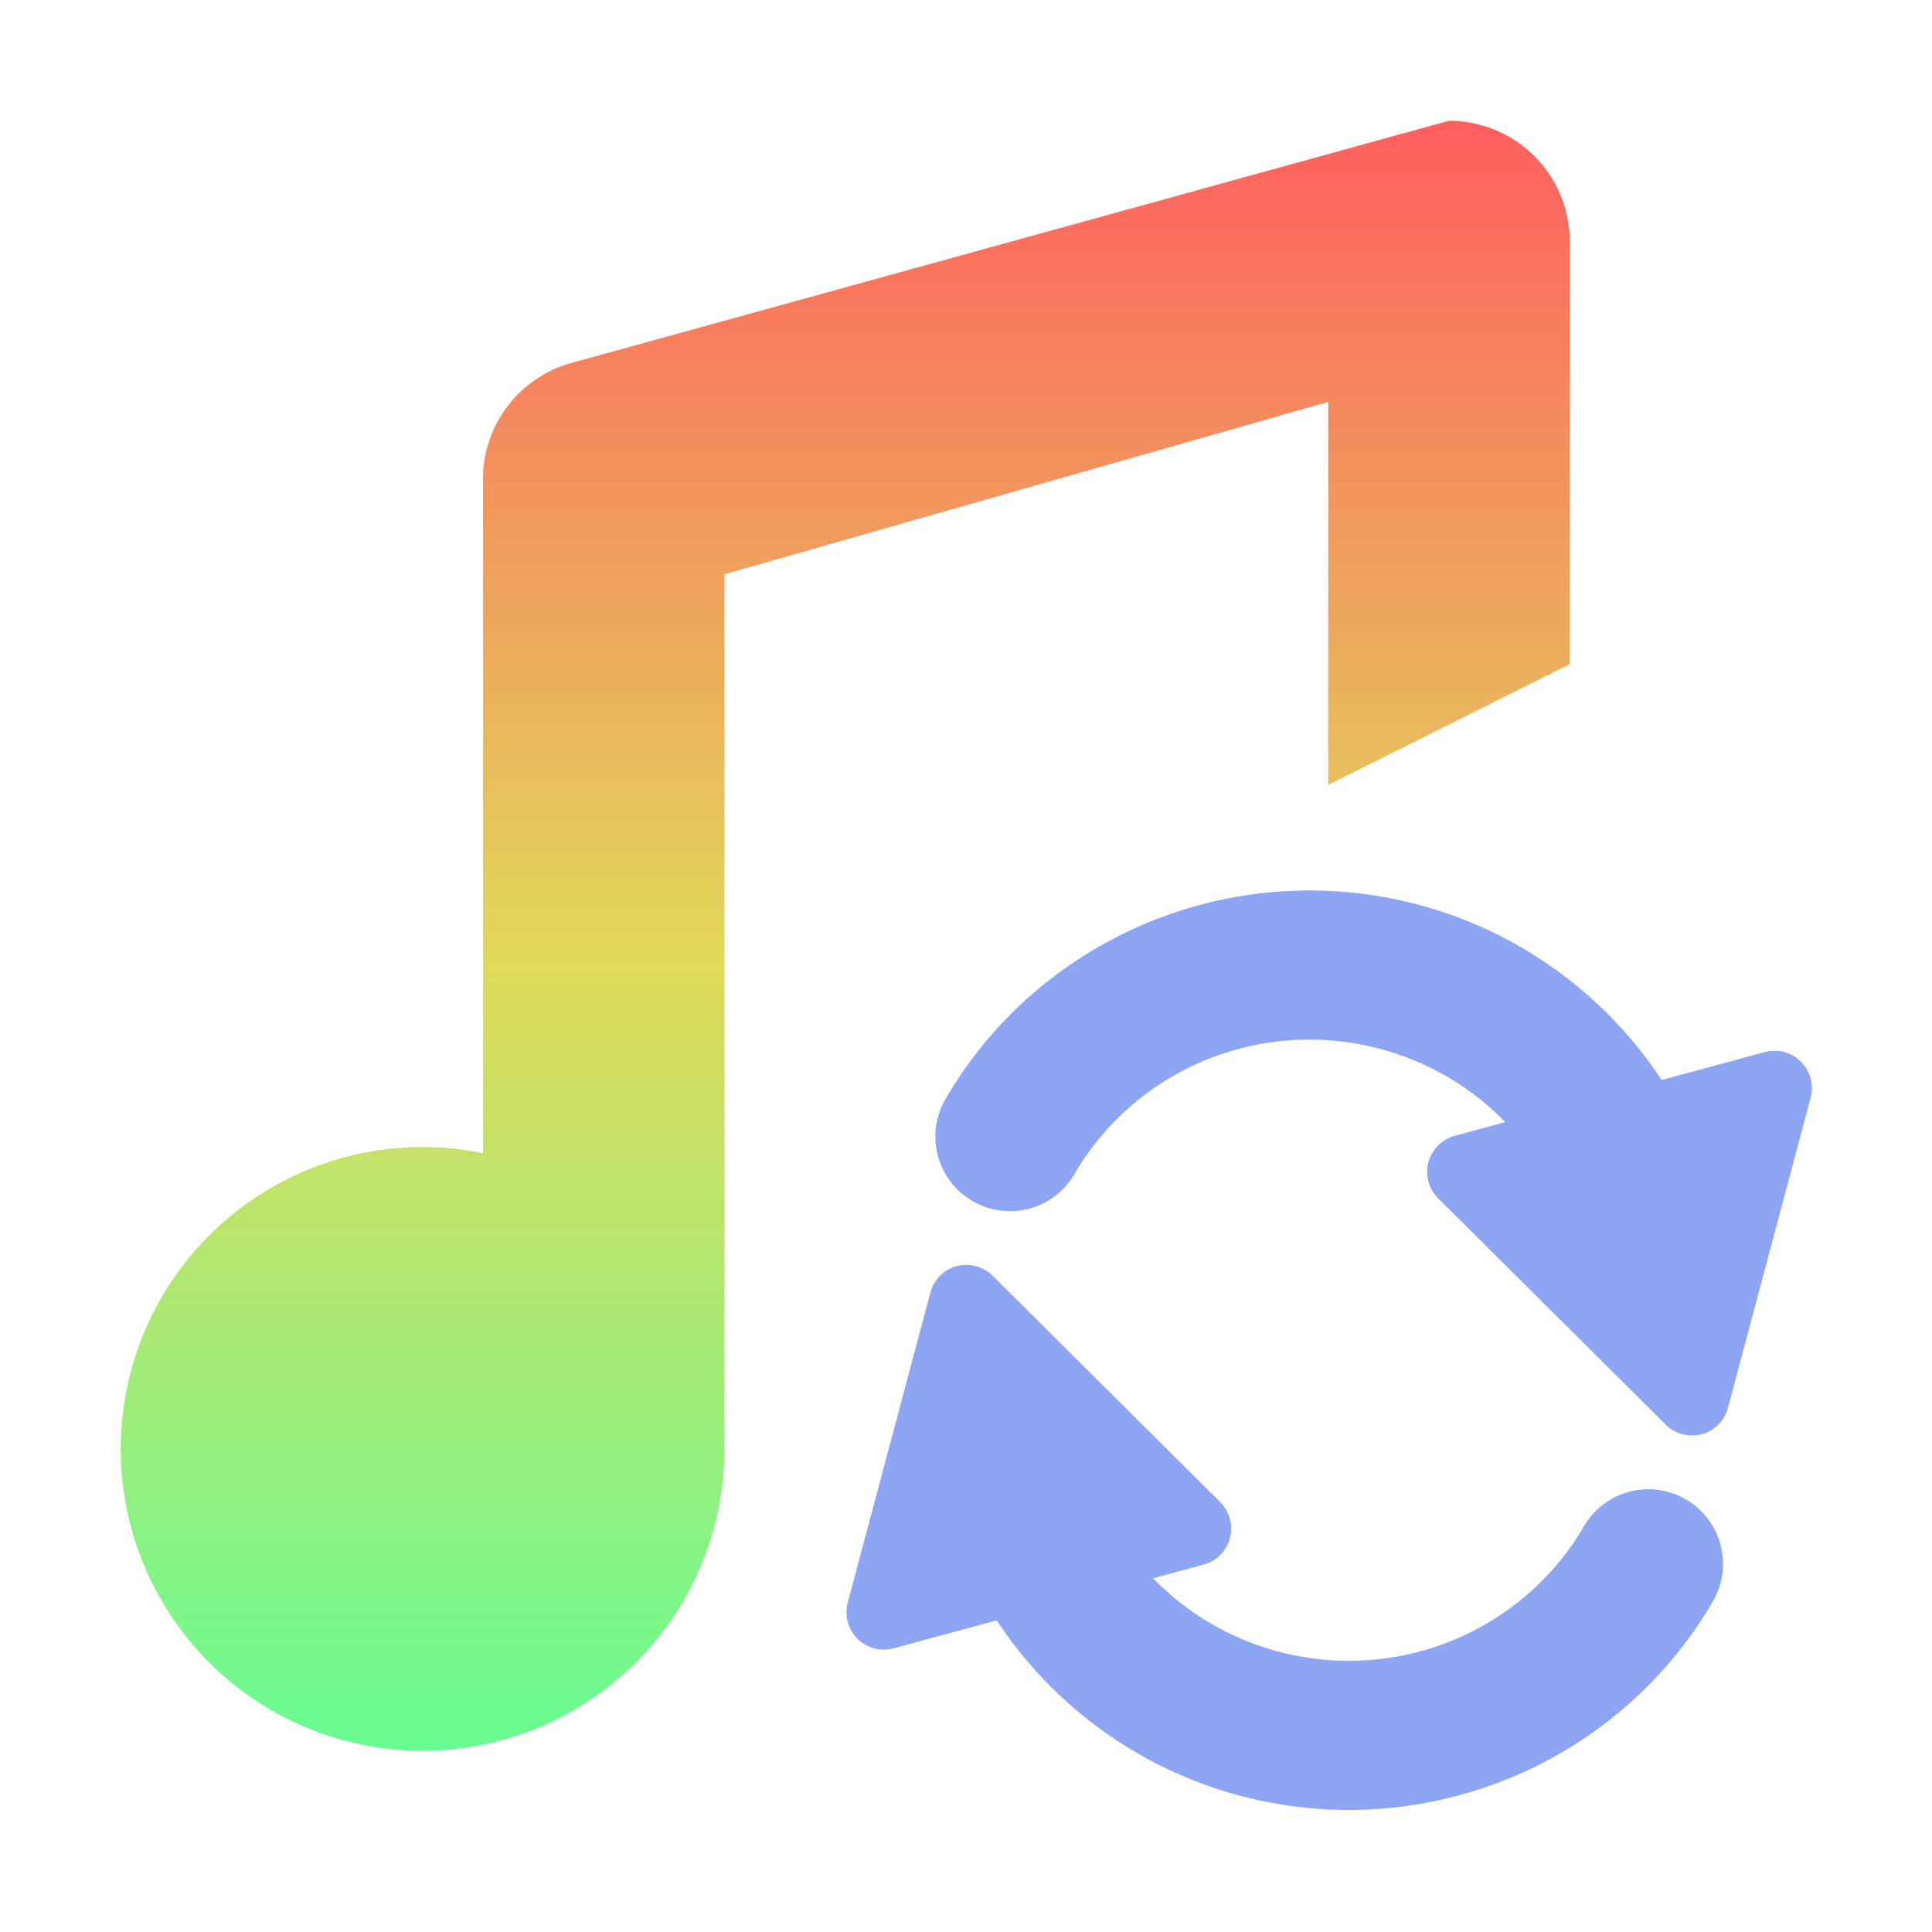 <?xml version="1.0" encoding="UTF-8"?>
<svg width="16" height="16" version="1.1" viewBox="0 0 16 16" xml:space="preserve" xmlns="http://www.w3.org/2000/svg"><title>© 2024 NinStar</title><linearGradient id="a" x2="0" y1="1" y2="15" gradientUnits="userSpaceOnUse"><stop stop-color="#ff5f5f" offset="0"/><stop stop-color="#e1da5b" offset=".5"/><stop stop-color="#5fff97" offset="1"/></linearGradient><path d="M13 2a1 1 0 0 0-1-1L4.754 3A1 1 0 0 0 4 4v5.55A2.5 2.5 0 1 0 6 12V4.756l5-1.428V6.5l2-1z" fill="url(#a)"/><g transform="matrix(1.237 0 0 1.237 -34.46 -5.337)" fill="#8da5f3" fill-rule="evenodd" stroke-linecap="round" stroke-linejoin="round" stroke-width=".499"><path d="m34.3 12.784a0.25 0.25 0 0 0-0.213 0.183l-0.554 2.078a0.25 0.25 0 0 0 0.306 0.305l0.692-0.187c0.442 0.672 1.163 1.137 1.99 1.245 1.126 0.147 2.235-0.394 2.804-1.372a0.499 0.499 0 0 0-0.18-0.683 0.499 0.499 0 0 0-0.683 0.18c-0.367 0.63-1.08 0.98-1.811 0.885-0.419-0.055-0.794-0.249-1.073-0.537l0.339-0.092a0.25 0.25 0 0 0 0.111-0.417l-1.524-1.516a0.25 0.25 0 0 0-0.205-0.071z" color="#000000" style="-inkscape-stroke:none"/><path d="m39.213 13.924a0.25 0.25 0 0 0 0.213-0.183l0.554-2.078a0.25 0.25 0 0 0-0.306-0.305l-0.692 0.187c-0.442-0.672-1.163-1.137-1.99-1.245-1.126-0.147-2.235 0.394-2.804 1.372a0.499 0.499 0 0 0 0.18 0.683 0.499 0.499 0 0 0 0.683-0.18c0.367-0.63 1.08-0.98 1.811-0.885 0.419 0.055 0.794 0.249 1.073 0.537l-0.339 0.092a0.25 0.25 0 0 0-0.111 0.417l1.524 1.516a0.25 0.25 0 0 0 0.205 0.071z" color="#000000" style="-inkscape-stroke:none"/></g></svg>
